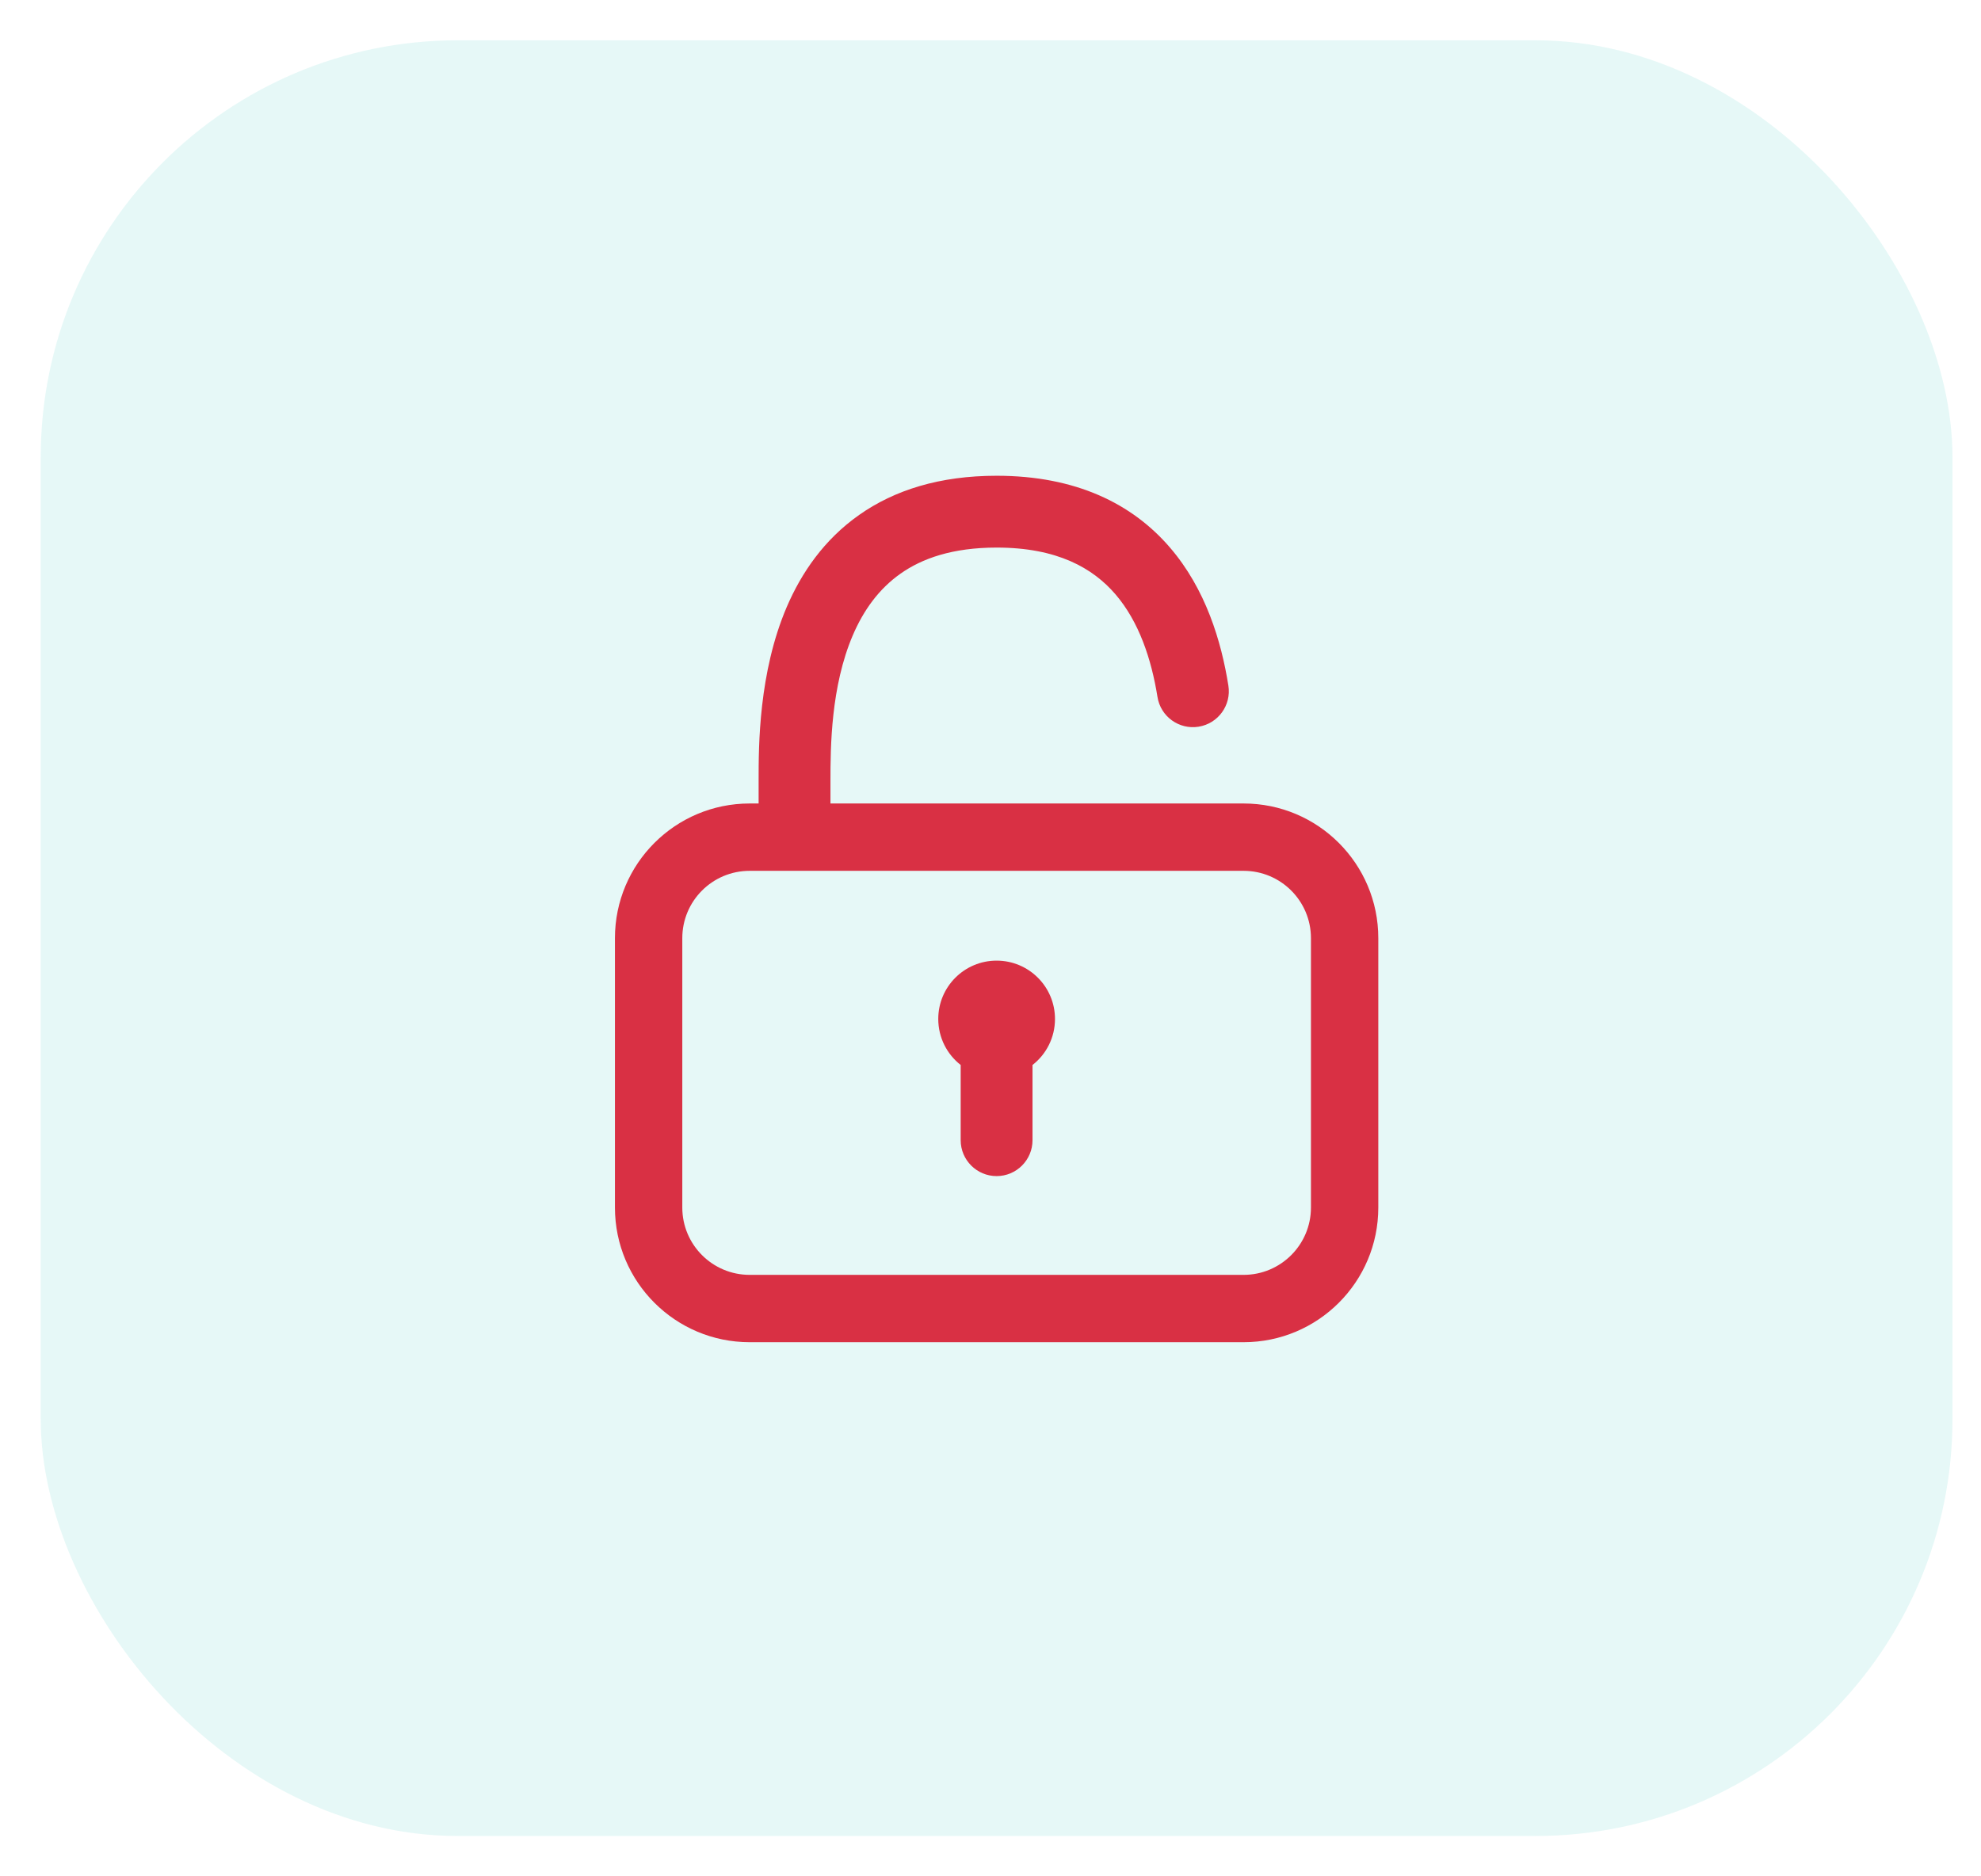 <svg width="38" height="36" viewBox="0 0 38 36" fill="none" xmlns="http://www.w3.org/2000/svg">
<rect x="0.781" y="0.773" width="36.672" height="34.453" rx="8" fill="#61D2C9" fill-opacity="0.16"/>
<path d="M20.237 19.55C20.237 19.909 20.069 20.228 19.806 20.433V21.876C19.806 22.256 19.498 22.565 19.117 22.565C18.737 22.565 18.428 22.256 18.428 21.876V20.433C18.166 20.228 17.998 19.909 17.998 19.55C17.998 18.932 18.499 18.431 19.117 18.431C19.736 18.431 20.237 18.932 20.237 19.55Z" fill="#D93044"/>
<path fill-rule="evenodd" clip-rule="evenodd" d="M16.359 12.188C15.938 13.172 15.93 14.327 15.93 14.985V15.416H23.855C25.282 15.416 26.439 16.573 26.439 18V23.168C26.439 24.595 25.282 25.752 23.855 25.752H14.38C12.953 25.752 11.796 24.595 11.796 23.168V18C11.796 16.573 12.953 15.416 14.38 15.416H14.552L14.552 14.96C14.552 14.315 14.552 12.906 15.092 11.645C15.372 10.993 15.806 10.354 16.48 9.88C17.158 9.402 18.028 9.128 19.117 9.128C20.644 9.128 21.721 9.669 22.437 10.499C23.13 11.301 23.428 12.307 23.563 13.154C23.623 13.53 23.367 13.883 22.991 13.943C22.616 14.003 22.262 13.747 22.203 13.371C22.086 12.643 21.848 11.926 21.394 11.399C20.964 10.901 20.283 10.506 19.117 10.506C18.268 10.506 17.685 10.716 17.273 11.007C16.857 11.3 16.564 11.71 16.359 12.188ZM14.38 16.708C13.666 16.708 13.088 17.286 13.088 18V23.168C13.088 23.881 13.666 24.46 14.38 24.46H23.855C24.568 24.46 25.147 23.881 25.147 23.168V18C25.147 17.286 24.568 16.708 23.855 16.708H14.38Z" fill="#D93044"/>
</svg>

